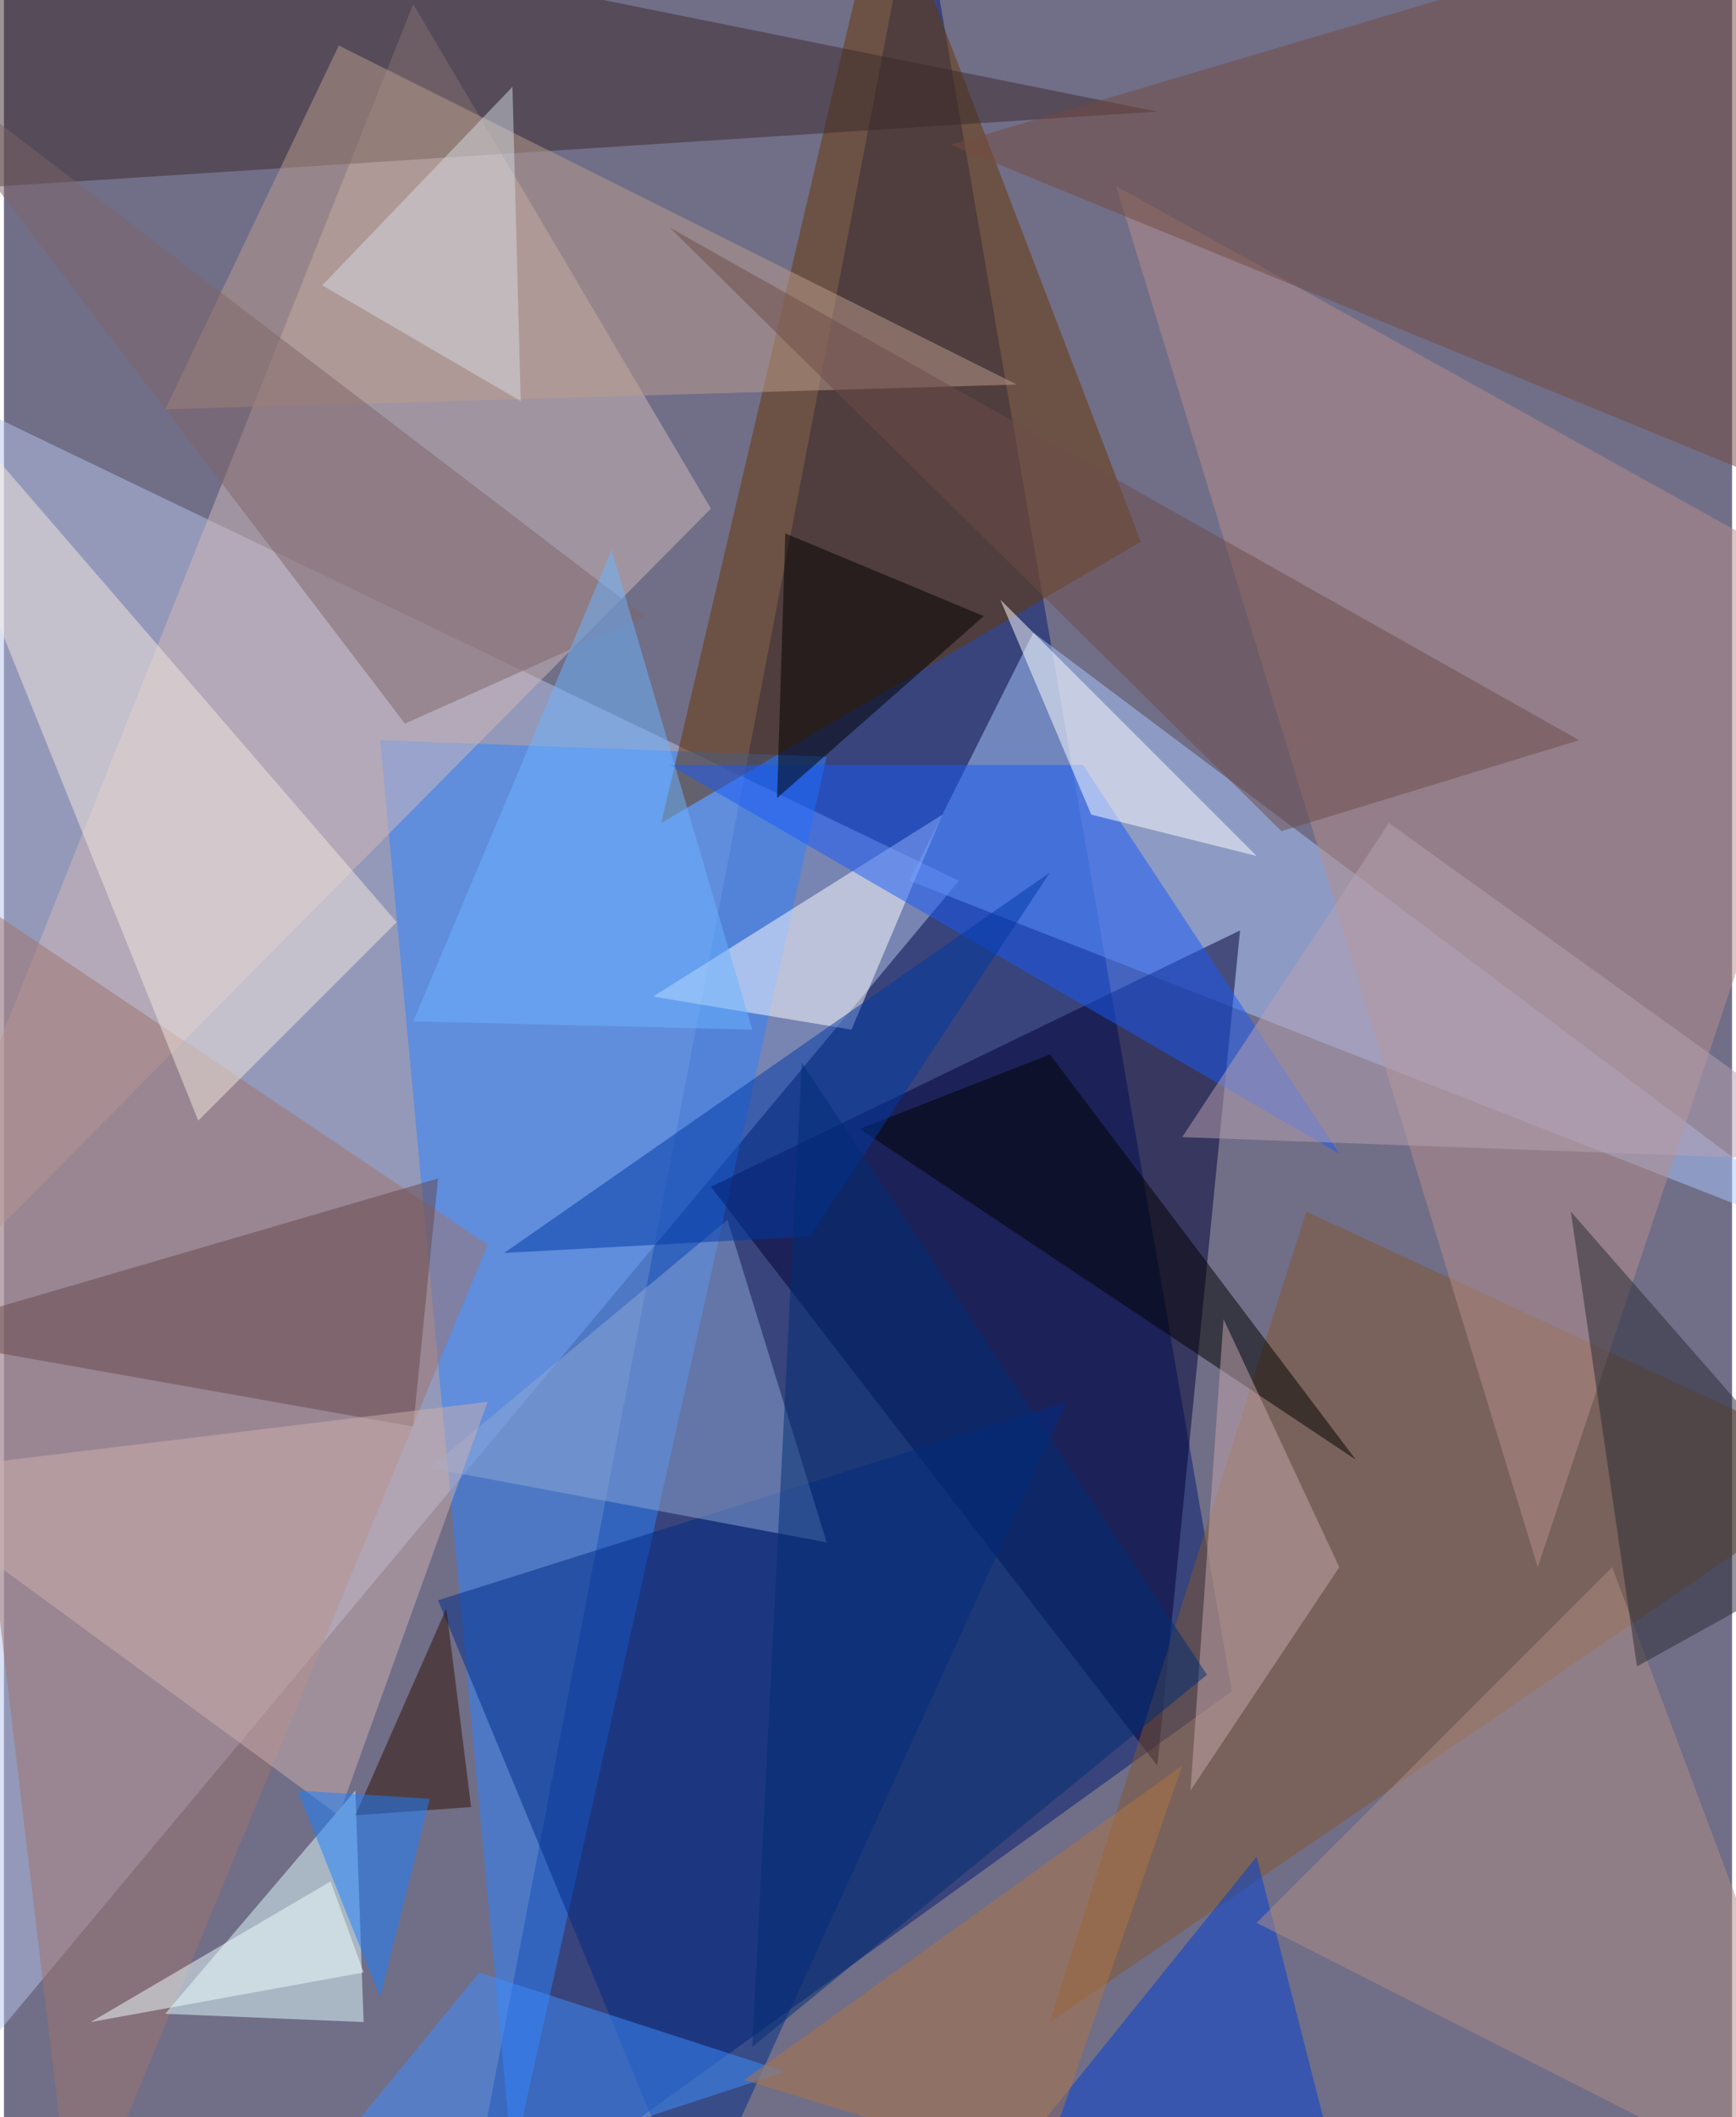 <svg xmlns="http://www.w3.org/2000/svg" width="228" height="278" viewBox="0 0 836 1024"><path fill="#716e88" d="M0 0h836v1024H0z"/><g fill-opacity=".502"><path fill="#001b6e" d="M442-62l152 880-372 268z"/><path fill="#b8c3ea" d="M-62 1054l524-628-524-252z"/><path fill="#aac8ff" d="M438 426l60-120 400 300z"/><path fill="#2d82ff" d="M246 1046l152-680-216-8z"/><path fill="#000037" d="M558 854l40-404-256 124z"/><path fill="#693700" d="M550 262L318 398 426-62z"/><path fill="#d2b9ba" d="M198 2L-62 654l404-408z"/><path fill="#9d756c" d="M-46 414l80 672 200-484z"/><path fill="#e1ffff" d="M78 974l96 4-4-112z"/><path fill="#82562f" d="M898 710L630 586 506 978z"/><path fill="#3b292a" d="M-18-62L-62 94l620-40z"/><path fill="#b58e89" d="M742 758l156-468L538 90z"/><path fill="#002b86" d="M210 774l304-96-180 396z"/><path fill="#fff" d="M410 498l-96-16 140-88z"/><path fill="#185af8" d="M522 370l124 188-324-188z"/><path fill="#754b41" d="M890-58l-32 292L458 70z"/><path fill="#f4e7df" d="M94 542L-62 154l252 292z"/><path fill="#8da7d3" d="M398 746l-48-156-144 120z"/><path fill="#003ed3" d="M654 1086l-48-188-116 144z"/><path fill="#fff" d="M482 290l124 124-80-20z"/><path fill="#67464b" d="M198 690l-248-44 260-76z"/><path d="M654 706L414 546l92-36z"/><path fill="#bc9e8e" d="M162 22l328 164-412 12z"/><path fill="#cdb0ad" d="M162 878L-62 714l296-36z"/><path fill="#c6a7ab" d="M590 638l-16 228 72-108z"/><path fill="#af8d85" d="M898 1078L606 930l172-172z"/><path fill="#292b35" d="M790 806l108-60-140-160z"/><path fill="#0039a3" d="M390 598l116-176-264 184z"/><path fill="#7e6468" d="M-62 14l372 284-116 52z"/><path fill="#6c4c4b" d="M762 358l-144 44-296-292z"/><path fill="#3f8dff" d="M230 954l-108 132 256-84z"/><path fill="#6db4ff" d="M362 498l-68-232-96 228z"/><path fill="#b8a2b2" d="M570 550l100-152 228 164z"/><path fill="#b07543" d="M358 1006l212-152-68 196z"/><path d="M378 258l96 40-100 88z"/><path fill="#002d74" d="M582 810L362 990l24-476z"/><path fill="#2e1100" d="M170 878l44-100 12 96z"/><path fill="#1d7fff" d="M142 866l40 100 24-96z"/><path fill="#d3d9e2" d="M246 42l4 152-96-56z"/><path fill="azure" d="M158 910L42 978l132-24z"/></g></svg>